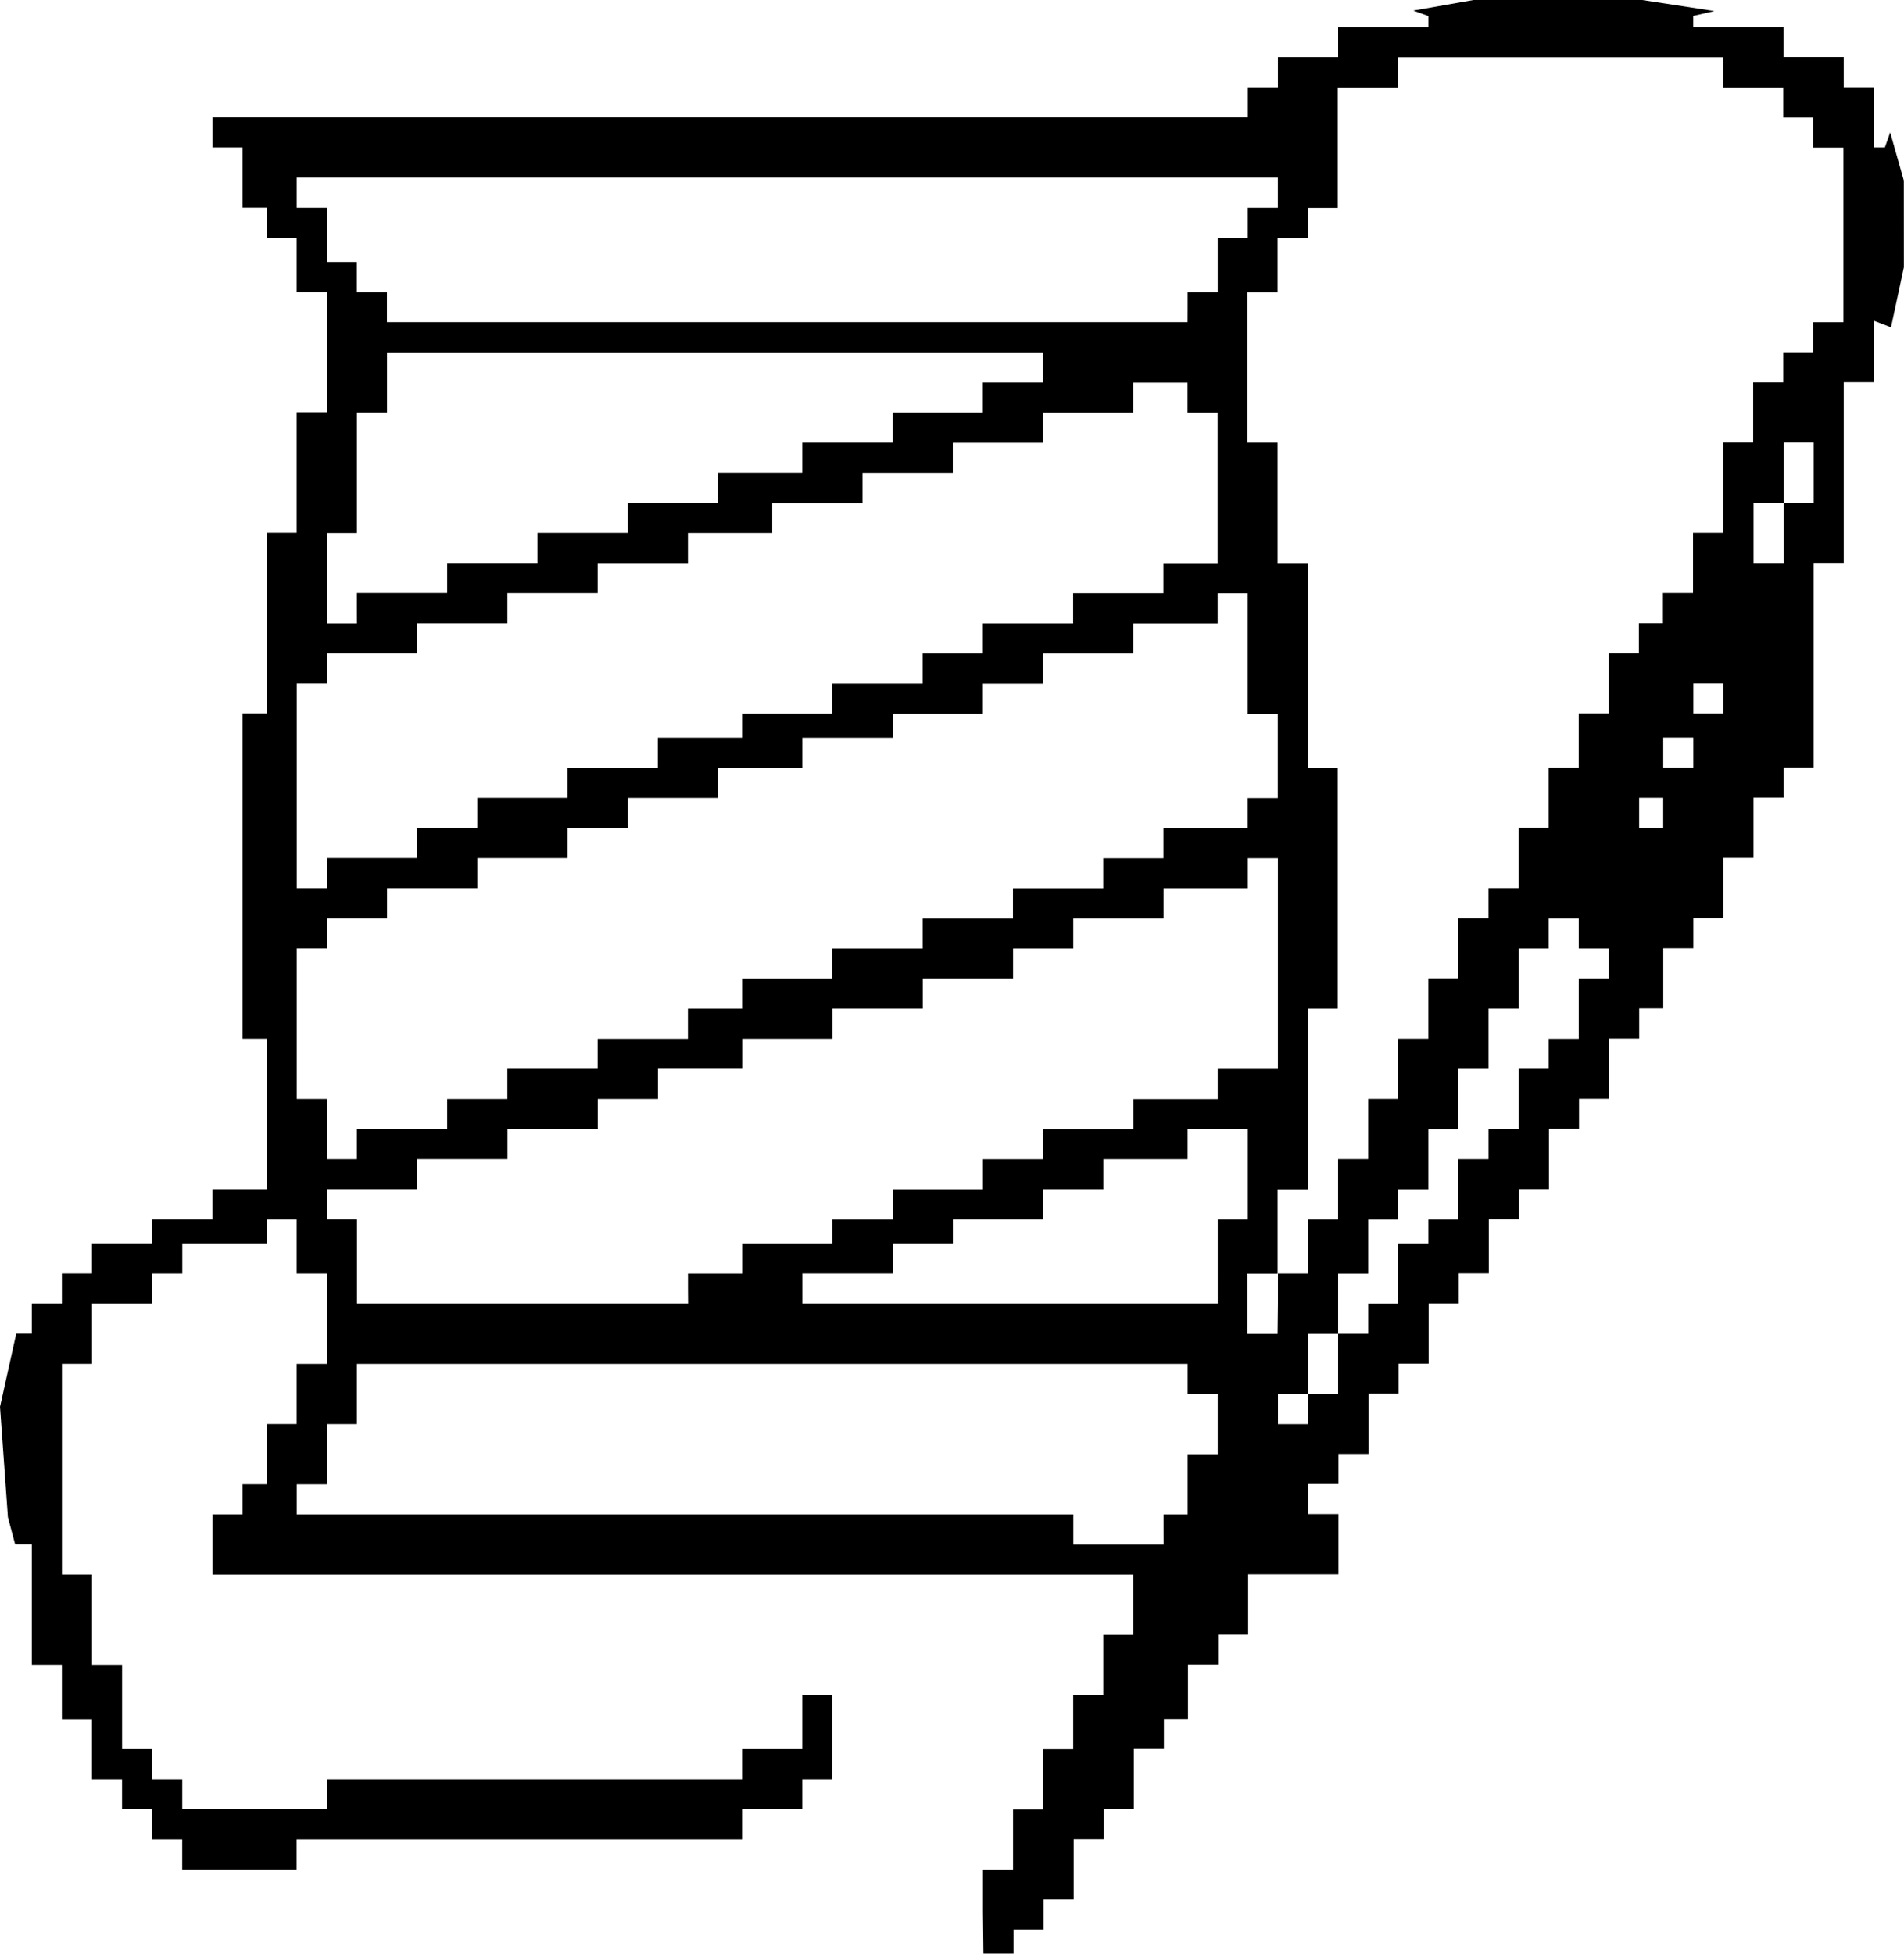 <?xml version="1.0" encoding="UTF-8" standalone="no"?>
<!-- Created with Inkscape (http://www.inkscape.org/) -->

<svg
   width="83.683mm"
   height="85.857mm"
   viewBox="0 0 83.683 85.857"
   version="1.1"
   id="svg1"
   xml:space="preserve"
   xmlns="http://www.w3.org/2000/svg"
   xmlns:svg="http://www.w3.org/2000/svg"><defs
     id="defs1" /><g
     id="layer1"
     transform="translate(-42.399,-155.005)"><path
       style="fill:#000000"
       d="m 85.602,239.01 v -1.852 h 0.661 0.661 v -1.323 -1.323 h 0.661 0.661 v -1.323 -1.323 h 0.661 0.661 v -1.191 -1.191 h 0.661 0.661 v -1.323 -1.323 h 0.661 0.661 v -1.323 -1.323 H 71.976 51.735 v -1.323 -1.323 h 0.661 0.661 v -0.661 -0.661 h 0.529 0.529 v -1.323 -1.323 h 0.661 0.661 v -1.323 -1.323 h 0.661 0.661 v -1.984 -1.984 h -0.661 -0.661 v -1.191 -1.191 h -0.661 -0.661 v 0.529 0.529 h -1.852 -1.852 v 0.661 0.661 h -0.661 -0.661 v 0.661 0.661 h -1.323 -1.323 v 1.323 1.323 h -0.661 -0.661 v 4.63 4.63 h 0.661 0.661 v 1.984 1.984 h 0.661 0.661 v 1.852 1.852 h 0.661 0.661 v 0.661 0.661 h 0.661 0.661 v 0.661 0.661 h 3.175 3.175 v -0.661 -0.661 h 9.128 9.128 v -0.661 -0.661 h 1.323 1.323 v -1.191 -1.191 h 0.661 0.661 v 1.852 1.852 h -0.661 -0.661 v 0.661 0.661 h -1.323 -1.323 v 0.661 0.661 h -9.79 -9.79 v 0.661 0.661 h -2.514 -2.514 v -0.661 -0.661 h -0.661 -0.661 v -0.661 -0.661 h -0.661 -0.661 v -0.661 -0.661 h -0.661 -0.661 v -1.323 -1.323 h -0.661 -0.661 v -1.191 -1.191 h -0.661 -0.661 v -2.646 -2.646 h -0.366 -0.366 l -0.159,-0.595 -0.159,-0.595 -0.174,-2.427 -0.174,-2.427 0.357,-1.608 0.357,-1.608 h 0.342 0.342 v -0.661 -0.661 h 0.661 0.661 v -0.661 -0.661 h 0.661 0.661 v -0.661 -0.661 h 1.323 1.323 v -0.529 -0.529 h 1.323 1.323 v -0.661 -0.661 h 1.191 1.191 v -3.307 -3.307 h -0.529 -0.529 v -7.144 -7.144 h 0.529 0.529 v -3.969 -3.969 h 0.661 0.661 v -2.646 -2.646 h 0.661 0.661 v -2.646 -2.646 h -0.661 -0.661 v -1.191 -1.191 h -0.661 -0.661 v -0.661 -0.661 h -0.529 -0.529 v -1.323 -1.323 h -0.661 -0.661 v -0.661 -0.661 h 22.754 22.754 v -0.661 -0.661 h 0.661 0.661 v -0.661 -0.661 h 1.323 1.323 v -0.661 -0.661 h 1.984 1.984 v -0.243 -0.243 l -0.331,-0.12 -0.331,-0.12 1.323,-0.233 1.323,-0.233 h 3.704 3.704 l 1.587,0.243 1.587,0.243 -0.463,0.107 -0.463,0.107 v 0.245 0.245 h 1.984 1.984 v 0.661 0.661 h 1.323 1.323 v 0.661 0.661 h 0.661 0.661 v 1.323 1.323 h 0.243 0.243 l 0.117,-0.331 0.117,-0.331 0.3,1.058 0.3,1.058 10e-4,1.905 0.001,1.905 -0.283,1.32 -0.283,1.32 -0.378,-0.145 -0.378,-0.145 v 1.351 1.351 h -0.661 -0.661 v 3.969 3.969 h -0.661 -0.661 v 4.498 4.498 h -0.661 -0.661 v 0.661 0.661 h -0.661 -0.661 v 1.323 1.323 h -0.661 -0.661 v 1.323 1.323 h -0.661 -0.661 v 0.661 0.661 h -0.661 -0.661 v 1.323 1.323 h -0.529 -0.529 v 0.661 0.661 h -0.661 -0.661 v 1.323 1.323 h -0.661 -0.661 v 0.661 0.661 h -0.661 -0.661 v 1.323 1.323 h -0.661 -0.661 v 0.661 0.661 h -0.661 -0.661 v 1.191 1.191 h -0.661 -0.661 v 0.661 0.661 h -0.661 -0.661 v 1.323 1.323 h -0.661 -0.661 v 0.661 0.661 h -0.661 -0.661 v 1.323 1.323 h -0.661 -0.661 v 0.661 0.661 h -0.661 -0.661 v 0.661 0.661 h 0.661 0.661 v 1.323 1.323 h -1.984 -1.984 v 1.323 1.323 h -0.661 -0.661 v 0.661 0.661 h -0.661 -0.661 v 1.191 1.191 h -0.529 -0.529 v 0.661 0.661 h -0.661 -0.661 v 1.323 1.323 h -0.661 -0.661 v 0.661 0.661 h -0.661 -0.661 v 1.323 1.323 h -0.661 -0.661 v 0.661 0.661 h -0.661 -0.661 v 0.529 0.529 h -0.661 -0.661 z m 7.937,-16.801 v -0.661 h 0.529 0.529 v -1.323 -1.323 h 0.661 0.661 v -1.323 -1.323 h -0.661 -0.661 v -0.661 -0.661 H 76.341 58.085 v 1.323 1.323 h -0.661 -0.661 v 1.323 1.323 h -0.661 -0.661 v 0.661 0.661 h 17.066 17.066 v 0.661 0.661 h 1.984 1.984 z m 6.35,-5.292 v -0.661 h 0.661 0.661 v -1.323 -1.323 h 0.661 0.661 v -0.661 -0.661 h 0.661 0.661 v -1.323 -1.323 h 0.661 0.661 v -0.529 -0.529 h 0.661 0.661 v -1.323 -1.323 h 0.661 0.661 v -0.661 -0.661 h 0.661 0.661 v -1.323 -1.323 h 0.661 0.661 v -0.661 -0.661 h 0.661 0.661 v -1.323 -1.323 h 0.661 0.661 v -0.661 -0.661 h -0.661 -0.661 v -0.661 -0.661 h -0.661 -0.661 v 0.661 0.661 h -0.661 -0.661 v 1.323 1.323 h -0.661 -0.661 v 1.323 1.323 h -0.661 -0.661 v 1.323 1.323 h -0.661 -0.661 v 1.323 1.323 h -0.661 -0.661 v 0.661 0.661 h -0.661 -0.661 v 1.191 1.191 h -0.661 -0.661 v 1.323 1.323 h -0.661 -0.661 v 1.323 1.323 h -0.661 -0.661 v 0.661 0.661 h 0.661 0.661 z m -1.323,-4.63 v -1.323 h 0.661 0.661 v -1.191 -1.191 h 0.661 0.661 v -1.323 -1.323 h 0.661 0.661 v -1.323 -1.323 h 0.661 0.661 v -1.323 -1.323 h 0.661 0.661 v -1.323 -1.323 h 0.661 0.661 v -1.323 -1.323 h 0.661 0.661 v -0.661 -0.661 h 0.661 0.661 v -1.323 -1.323 h 0.661 0.661 v -1.323 -1.323 h 0.661 0.661 v -1.191 -1.191 h 0.661 0.661 v -1.323 -1.323 h 0.661 0.661 v -0.661 -0.661 h 0.529 0.529 v -0.661 -0.661 h 0.661 0.661 v -1.323 -1.323 h 0.661 0.661 v -1.984 -1.984 h 0.661 0.661 v -1.323 -1.323 h 0.661 0.661 v -0.661 -0.661 h 0.661 0.661 v -0.661 -0.661 h 0.661 0.661 v -3.836 -3.836 h -0.661 -0.661 v -0.661 -0.661 h -0.661 -0.661 v -0.661 -0.661 h -1.323 -1.323 v -0.661 -0.661 h -7.144 -7.144 v 0.661 0.661 h -1.323 -1.323 v 2.646 2.646 h -0.661 -0.661 v 0.661 0.661 h -0.661 -0.661 v 1.191 1.191 h -0.661 -0.661 v 3.307 3.307 h 0.661 0.661 v 2.646 2.646 h 0.661 0.661 v 4.498 4.498 h 0.661 0.661 v 5.292 5.292 h -0.661 -0.661 v 3.969 3.969 h -0.661 -0.661 v 1.852 1.852 h -0.661 -0.661 v 1.323 1.323 h 0.661 0.661 z m -25.929,-0.661 v -0.661 h 1.191 1.191 v -0.661 -0.661 h 1.984 1.984 v -0.529 -0.529 h 1.323 1.323 v -0.661 -0.661 h 1.984 1.984 v -0.661 -0.661 h 1.323 1.323 v -0.661 -0.661 h 1.984 1.984 v -0.661 -0.661 h 1.852 1.852 v -0.661 -0.661 h 1.323 1.323 v -4.63 -4.63 h -0.661 -0.661 v 0.661 0.661 h -1.852 -1.852 v 0.661 0.661 h -1.984 -1.984 v 0.661 0.661 h -1.323 -1.323 v 0.661 0.661 h -1.984 -1.984 v 0.661 0.661 h -1.984 -1.984 v 0.661 0.661 h -1.984 -1.984 v 0.661 0.661 h -1.852 -1.852 v 0.661 0.661 h -1.323 -1.323 v 0.661 0.661 h -1.984 -1.984 v 0.661 0.661 h -1.984 -1.984 v 0.661 0.661 h -1.984 -1.984 v 0.661 0.661 h 0.661 0.661 v 1.852 1.852 h 7.276 7.276 z m 23.283,-1.191 v -1.852 h 0.661 0.661 v -1.984 -1.984 h -1.323 -1.323 v 0.661 0.661 h -1.852 -1.852 v 0.661 0.661 h -1.323 -1.323 v 0.661 0.661 h -1.984 -1.984 v 0.529 0.529 h -1.323 -1.323 v 0.661 0.661 h -1.984 -1.984 v 0.661 0.661 h 9.128 9.128 z m -37.835,-5.159 v -0.661 h 1.984 1.984 v -0.661 -0.661 h 1.323 1.323 v -0.661 -0.661 h 1.984 1.984 v -0.661 -0.661 h 1.984 1.984 v -0.661 -0.661 h 1.191 1.191 v -0.661 -0.661 h 1.984 1.984 v -0.661 -0.661 h 1.984 1.984 v -0.661 -0.661 h 1.984 1.984 v -0.661 -0.661 h 1.984 1.984 v -0.661 -0.661 h 1.323 1.323 v -0.661 -0.661 h 1.852 1.852 v -0.661 -0.661 h 0.661 0.661 v -1.852 -1.852 h -0.661 -0.661 v -2.646 -2.646 h -0.661 -0.661 v 0.661 0.661 h -1.852 -1.852 v 0.661 0.661 h -1.984 -1.984 v 0.661 0.661 h -1.323 -1.323 v 0.661 0.661 h -1.984 -1.984 v 0.529 0.529 h -1.984 -1.984 v 0.661 0.661 h -1.852 -1.852 v 0.661 0.661 h -1.984 -1.984 v 0.661 0.661 h -1.323 -1.323 v 0.661 0.661 h -1.984 -1.984 v 0.661 0.661 h -1.984 -1.984 v 0.661 0.661 h -1.323 -1.323 v 0.661 0.661 h -0.661 -0.661 v 3.307 3.307 h 0.661 0.661 v 1.323 1.323 h 0.661 0.661 z m -1.323,-11.906 v -0.661 h 1.984 1.984 v -0.661 -0.661 h 1.323 1.323 v -0.661 -0.661 h 1.984 1.984 v -0.661 -0.661 h 1.984 1.984 v -0.661 -0.661 h 1.852 1.852 v -0.529 -0.529 h 1.984 1.984 v -0.661 -0.661 h 1.984 1.984 v -0.661 -0.661 h 1.323 1.323 v -0.661 -0.661 h 1.984 1.984 v -0.661 -0.661 h 1.984 1.984 v -0.661 -0.661 h 1.191 1.191 v -3.307 -3.307 h -0.661 -0.661 v -0.661 -0.661 h -1.191 -1.191 v 0.661 0.661 h -1.984 -1.984 v 0.661 0.661 h -1.984 -1.984 v 0.661 0.661 h -1.984 -1.984 v 0.661 0.661 h -1.984 -1.984 v 0.661 0.661 h -1.852 -1.852 v 0.661 0.661 h -1.984 -1.984 v 0.661 0.661 h -1.984 -1.984 v 0.661 0.661 h -1.984 -1.984 v 0.661 0.661 h -1.984 -1.984 v 0.661 0.661 h -0.661 -0.661 v 4.498 4.498 h 0.661 0.661 z m 58.737,-2.646 v -0.661 h -0.529 -0.529 v 0.661 0.661 h 0.529 0.529 z m 1.323,-2.646 v -0.661 h -0.661 -0.661 v 0.661 0.661 h 0.661 0.661 z m 1.323,-2.381 v -0.661 h -0.661 -0.661 v 0.661 0.661 h 0.661 0.661 z m -60.06,-3.969 v -0.661 h 1.984 1.984 v -0.661 -0.661 h 1.984 1.984 v -0.661 -0.661 h 1.984 1.984 v -0.661 -0.661 h 1.984 1.984 v -0.661 -0.661 h 1.852 1.852 v -0.661 -0.661 h 1.984 1.984 v -0.661 -0.661 h 1.984 1.984 v -0.661 -0.661 h 1.323 1.323 v -0.661 -0.661 H 73.828 59.408 v 1.323 1.323 h -0.661 -0.661 v 2.646 2.646 h -0.661 -0.661 v 1.984 1.984 h 0.661 0.661 z m 62.706,-3.307 v -1.323 h 0.661 0.661 v -1.323 -1.323 h -0.661 -0.661 v 1.323 1.323 h -0.661 -0.661 v 1.323 1.323 h 0.661 0.661 z m -26.194,-9.922 v -0.661 h 0.661 0.661 v -1.191 -1.191 h 0.661 0.661 v -0.661 -0.661 h 0.661 0.661 v -0.661 -0.661 H 77.003 55.439 v 0.661 0.661 h 0.661 0.661 v 1.191 1.191 h 0.661 0.661 v 0.661 0.661 h 0.661 0.661 v 0.661 0.661 h 17.595 17.595 z"
       id="path43" /></g></svg>
